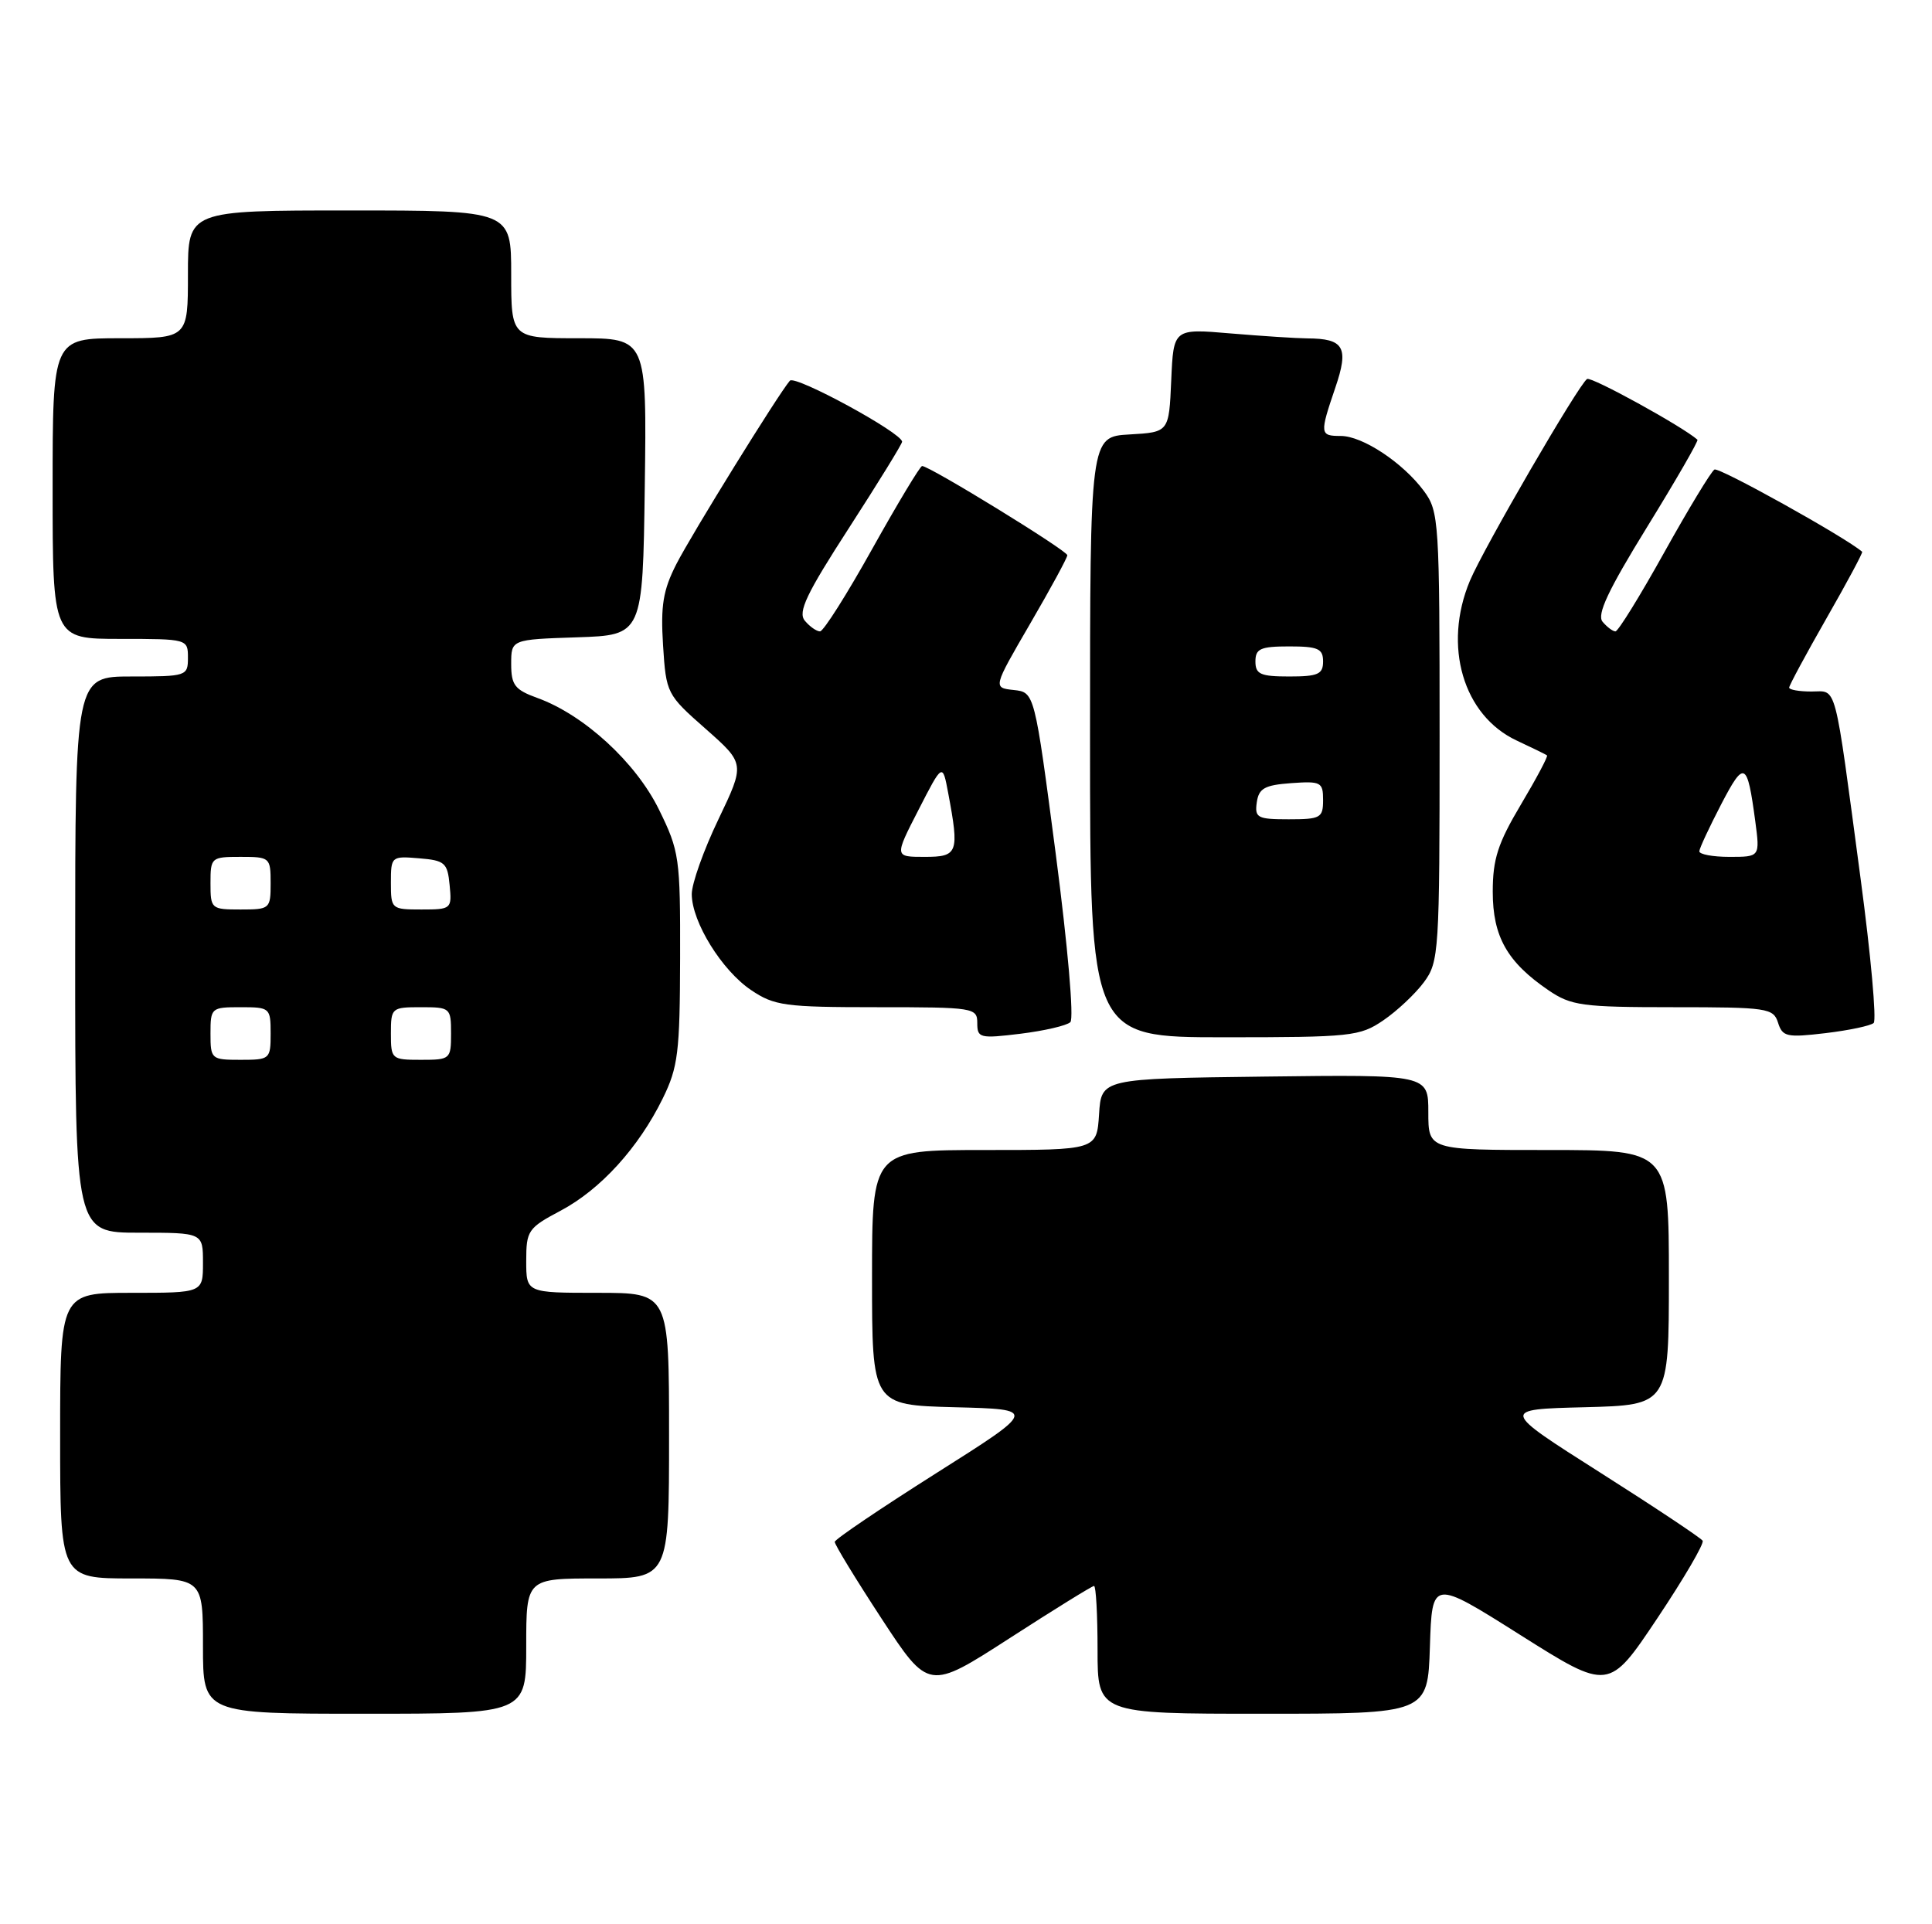 <?xml version="1.0" encoding="UTF-8" standalone="no"?>
<!DOCTYPE svg PUBLIC "-//W3C//DTD SVG 1.1//EN" "http://www.w3.org/Graphics/SVG/1.1/DTD/svg11.dtd" >
<svg xmlns="http://www.w3.org/2000/svg" xmlns:xlink="http://www.w3.org/1999/xlink" version="1.1" viewBox="0 0 257 256">
 <g >
 <path fill="currentColor"
d=" M 70.00 219.00 C 70.00 210.00 70.00 210.00 79.50 210.00 C 89.00 210.00 89.00 210.00 89.00 191.00 C 89.00 172.00 89.00 172.00 79.50 172.00 C 70.00 172.00 70.00 172.00 70.00 167.75 C 70.00 163.72 70.24 163.37 74.58 161.07 C 79.89 158.25 84.94 152.70 88.16 146.14 C 90.20 141.99 90.44 140.01 90.47 127.50 C 90.50 114.10 90.38 113.25 87.65 107.69 C 84.57 101.42 77.68 95.10 71.49 92.86 C 68.48 91.77 68.00 91.15 68.00 88.34 C 68.00 85.08 68.00 85.08 76.75 84.79 C 85.50 84.50 85.50 84.50 85.77 64.75 C 86.04 45.00 86.04 45.00 77.02 45.00 C 68.00 45.00 68.00 45.00 68.00 36.50 C 68.00 28.00 68.00 28.00 46.50 28.00 C 25.00 28.00 25.00 28.00 25.00 36.50 C 25.00 45.00 25.00 45.00 16.00 45.00 C 7.00 45.00 7.00 45.00 7.00 65.00 C 7.00 85.00 7.00 85.00 16.00 85.00 C 24.93 85.00 25.00 85.02 25.00 87.50 C 25.00 89.94 24.83 90.00 17.50 90.00 C 10.00 90.00 10.00 90.00 10.00 127.00 C 10.00 164.00 10.00 164.00 18.50 164.00 C 27.00 164.00 27.00 164.00 27.00 168.00 C 27.00 172.00 27.00 172.00 17.50 172.00 C 8.00 172.00 8.00 172.00 8.00 191.00 C 8.00 210.00 8.00 210.00 17.50 210.00 C 27.00 210.00 27.00 210.00 27.00 219.00 C 27.00 228.00 27.00 228.00 48.50 228.00 C 70.00 228.00 70.00 228.00 70.00 219.00 Z  M 190.21 219.06 C 190.50 210.11 190.50 210.11 202.25 217.53 C 214.01 224.95 214.01 224.95 220.46 215.30 C 224.00 210.00 226.72 205.35 226.49 204.98 C 226.26 204.61 220.12 200.52 212.84 195.90 C 199.61 187.50 199.61 187.50 210.80 187.22 C 222.00 186.93 222.00 186.93 222.00 169.97 C 222.00 153.00 222.00 153.00 206.00 153.00 C 190.00 153.00 190.00 153.00 190.00 147.98 C 190.00 142.96 190.00 142.96 168.25 143.23 C 146.50 143.50 146.50 143.50 146.20 148.25 C 145.89 153.00 145.89 153.00 130.95 153.00 C 116.00 153.00 116.00 153.00 116.00 169.97 C 116.00 186.93 116.00 186.93 126.99 187.22 C 137.97 187.50 137.97 187.50 124.53 196.00 C 117.14 200.68 111.07 204.78 111.04 205.13 C 111.02 205.48 113.82 210.07 117.26 215.33 C 123.53 224.90 123.53 224.90 134.30 217.95 C 140.22 214.13 145.27 211.00 145.53 211.00 C 145.79 211.00 146.00 214.82 146.00 219.50 C 146.00 228.00 146.00 228.00 167.96 228.00 C 189.92 228.00 189.92 228.00 190.21 219.06 Z  M 142.38 135.99 C 142.88 135.51 142.04 125.89 140.44 113.62 C 137.62 92.10 137.62 92.10 134.85 91.80 C 132.08 91.50 132.08 91.50 137.02 83.00 C 139.74 78.33 141.97 74.22 141.98 73.87 C 142.00 73.27 123.67 62.00 122.66 62.00 C 122.40 62.00 119.42 66.95 116.04 73.00 C 112.67 79.05 109.54 84.00 109.08 84.00 C 108.62 84.00 107.71 83.36 107.06 82.58 C 106.11 81.43 107.26 79.01 112.94 70.23 C 116.82 64.22 120.00 59.06 120.00 58.77 C 120.00 57.60 105.76 49.85 105.07 50.65 C 103.50 52.49 92.04 71.01 89.97 75.05 C 88.20 78.52 87.87 80.57 88.20 85.84 C 88.61 92.25 88.69 92.41 93.87 96.97 C 99.11 101.60 99.11 101.60 95.56 109.02 C 93.60 113.10 92.01 117.58 92.02 118.97 C 92.04 122.67 96.02 129.10 99.91 131.72 C 103.01 133.81 104.41 134.00 116.65 134.00 C 129.58 134.00 130.00 134.07 130.00 136.12 C 130.00 138.10 130.34 138.19 135.75 137.53 C 138.91 137.14 141.89 136.45 142.38 135.99 Z  M 184.01 135.75 C 185.83 134.51 188.26 132.23 189.41 130.68 C 191.42 127.96 191.50 126.72 191.50 98.00 C 191.50 69.28 191.42 68.04 189.41 65.32 C 186.61 61.55 181.25 58.00 178.35 58.00 C 175.56 58.00 175.53 57.74 177.63 51.57 C 179.46 46.21 178.79 45.04 173.90 45.02 C 172.47 45.01 167.88 44.71 163.70 44.36 C 156.10 43.71 156.10 43.71 155.80 50.61 C 155.50 57.50 155.50 57.50 150.25 57.80 C 145.00 58.10 145.00 58.10 145.00 98.05 C 145.00 138.00 145.00 138.00 162.85 138.00 C 179.72 138.00 180.89 137.88 184.01 135.75 Z  M 249.24 136.10 C 249.64 135.73 248.87 127.12 247.51 116.96 C 243.93 90.15 244.42 92.00 240.95 92.00 C 239.33 92.00 238.00 91.77 238.00 91.48 C 238.00 91.19 240.23 87.05 242.96 82.27 C 245.69 77.50 247.83 73.51 247.71 73.41 C 245.51 71.49 228.64 62.10 228.06 62.47 C 227.61 62.74 224.61 67.70 221.39 73.48 C 218.17 79.27 215.25 84.00 214.89 84.00 C 214.54 84.00 213.77 83.42 213.18 82.72 C 212.39 81.77 213.91 78.54 219.11 70.10 C 222.95 63.87 225.96 58.65 225.80 58.50 C 223.80 56.73 211.69 50.07 211.12 50.42 C 210.02 51.11 197.35 72.93 195.53 77.27 C 191.91 85.93 194.63 95.20 201.77 98.53 C 203.82 99.49 205.63 100.37 205.79 100.50 C 205.94 100.63 204.38 103.57 202.32 107.03 C 199.25 112.19 198.57 114.29 198.57 118.64 C 198.57 124.61 200.50 128.01 205.99 131.75 C 209.01 133.80 210.45 134.00 222.58 134.00 C 235.12 134.00 235.90 134.12 236.52 136.06 C 237.11 137.94 237.69 138.06 242.84 137.45 C 245.95 137.08 248.83 136.47 249.24 136.10 Z  M 28.00 137.50 C 28.00 134.08 28.10 134.00 32.00 134.00 C 35.90 134.00 36.00 134.08 36.00 137.50 C 36.00 140.92 35.90 141.00 32.00 141.00 C 28.10 141.00 28.00 140.92 28.00 137.50 Z  M 52.00 137.50 C 52.00 134.08 52.10 134.00 56.00 134.00 C 59.90 134.00 60.00 134.08 60.00 137.50 C 60.00 140.92 59.90 141.00 56.00 141.00 C 52.10 141.00 52.00 140.92 52.00 137.50 Z  M 28.00 117.50 C 28.00 114.08 28.10 114.00 32.00 114.00 C 35.90 114.00 36.00 114.08 36.00 117.50 C 36.00 120.92 35.90 121.00 32.00 121.00 C 28.10 121.00 28.00 120.92 28.00 117.50 Z  M 52.00 117.44 C 52.00 113.94 52.06 113.88 55.75 114.19 C 59.17 114.47 59.53 114.78 59.81 117.75 C 60.12 120.93 60.05 121.00 56.06 121.00 C 52.07 121.00 52.00 120.94 52.00 117.44 Z  M 122.18 107.75 C 125.38 101.50 125.38 101.50 126.13 105.50 C 127.63 113.49 127.44 114.00 122.99 114.00 C 118.97 114.00 118.97 114.00 122.18 107.75 Z  M 167.18 106.75 C 167.45 104.88 168.22 104.45 171.75 104.19 C 175.72 103.91 176.00 104.05 176.00 106.44 C 176.00 108.81 175.67 109.00 171.43 109.00 C 167.26 109.00 166.89 108.80 167.18 106.75 Z  M 167.00 88.00 C 167.00 86.30 167.67 86.00 171.50 86.00 C 175.33 86.00 176.00 86.30 176.00 88.00 C 176.00 89.70 175.33 90.00 171.50 90.00 C 167.67 90.00 167.00 89.70 167.00 88.00 Z  M 226.05 113.25 C 226.07 112.84 227.39 110.03 228.96 107.00 C 232.04 101.09 232.42 101.28 233.49 109.25 C 234.12 114.00 234.12 114.00 230.06 114.00 C 227.83 114.00 226.02 113.66 226.05 113.25 Z "/>
</g>
</svg>